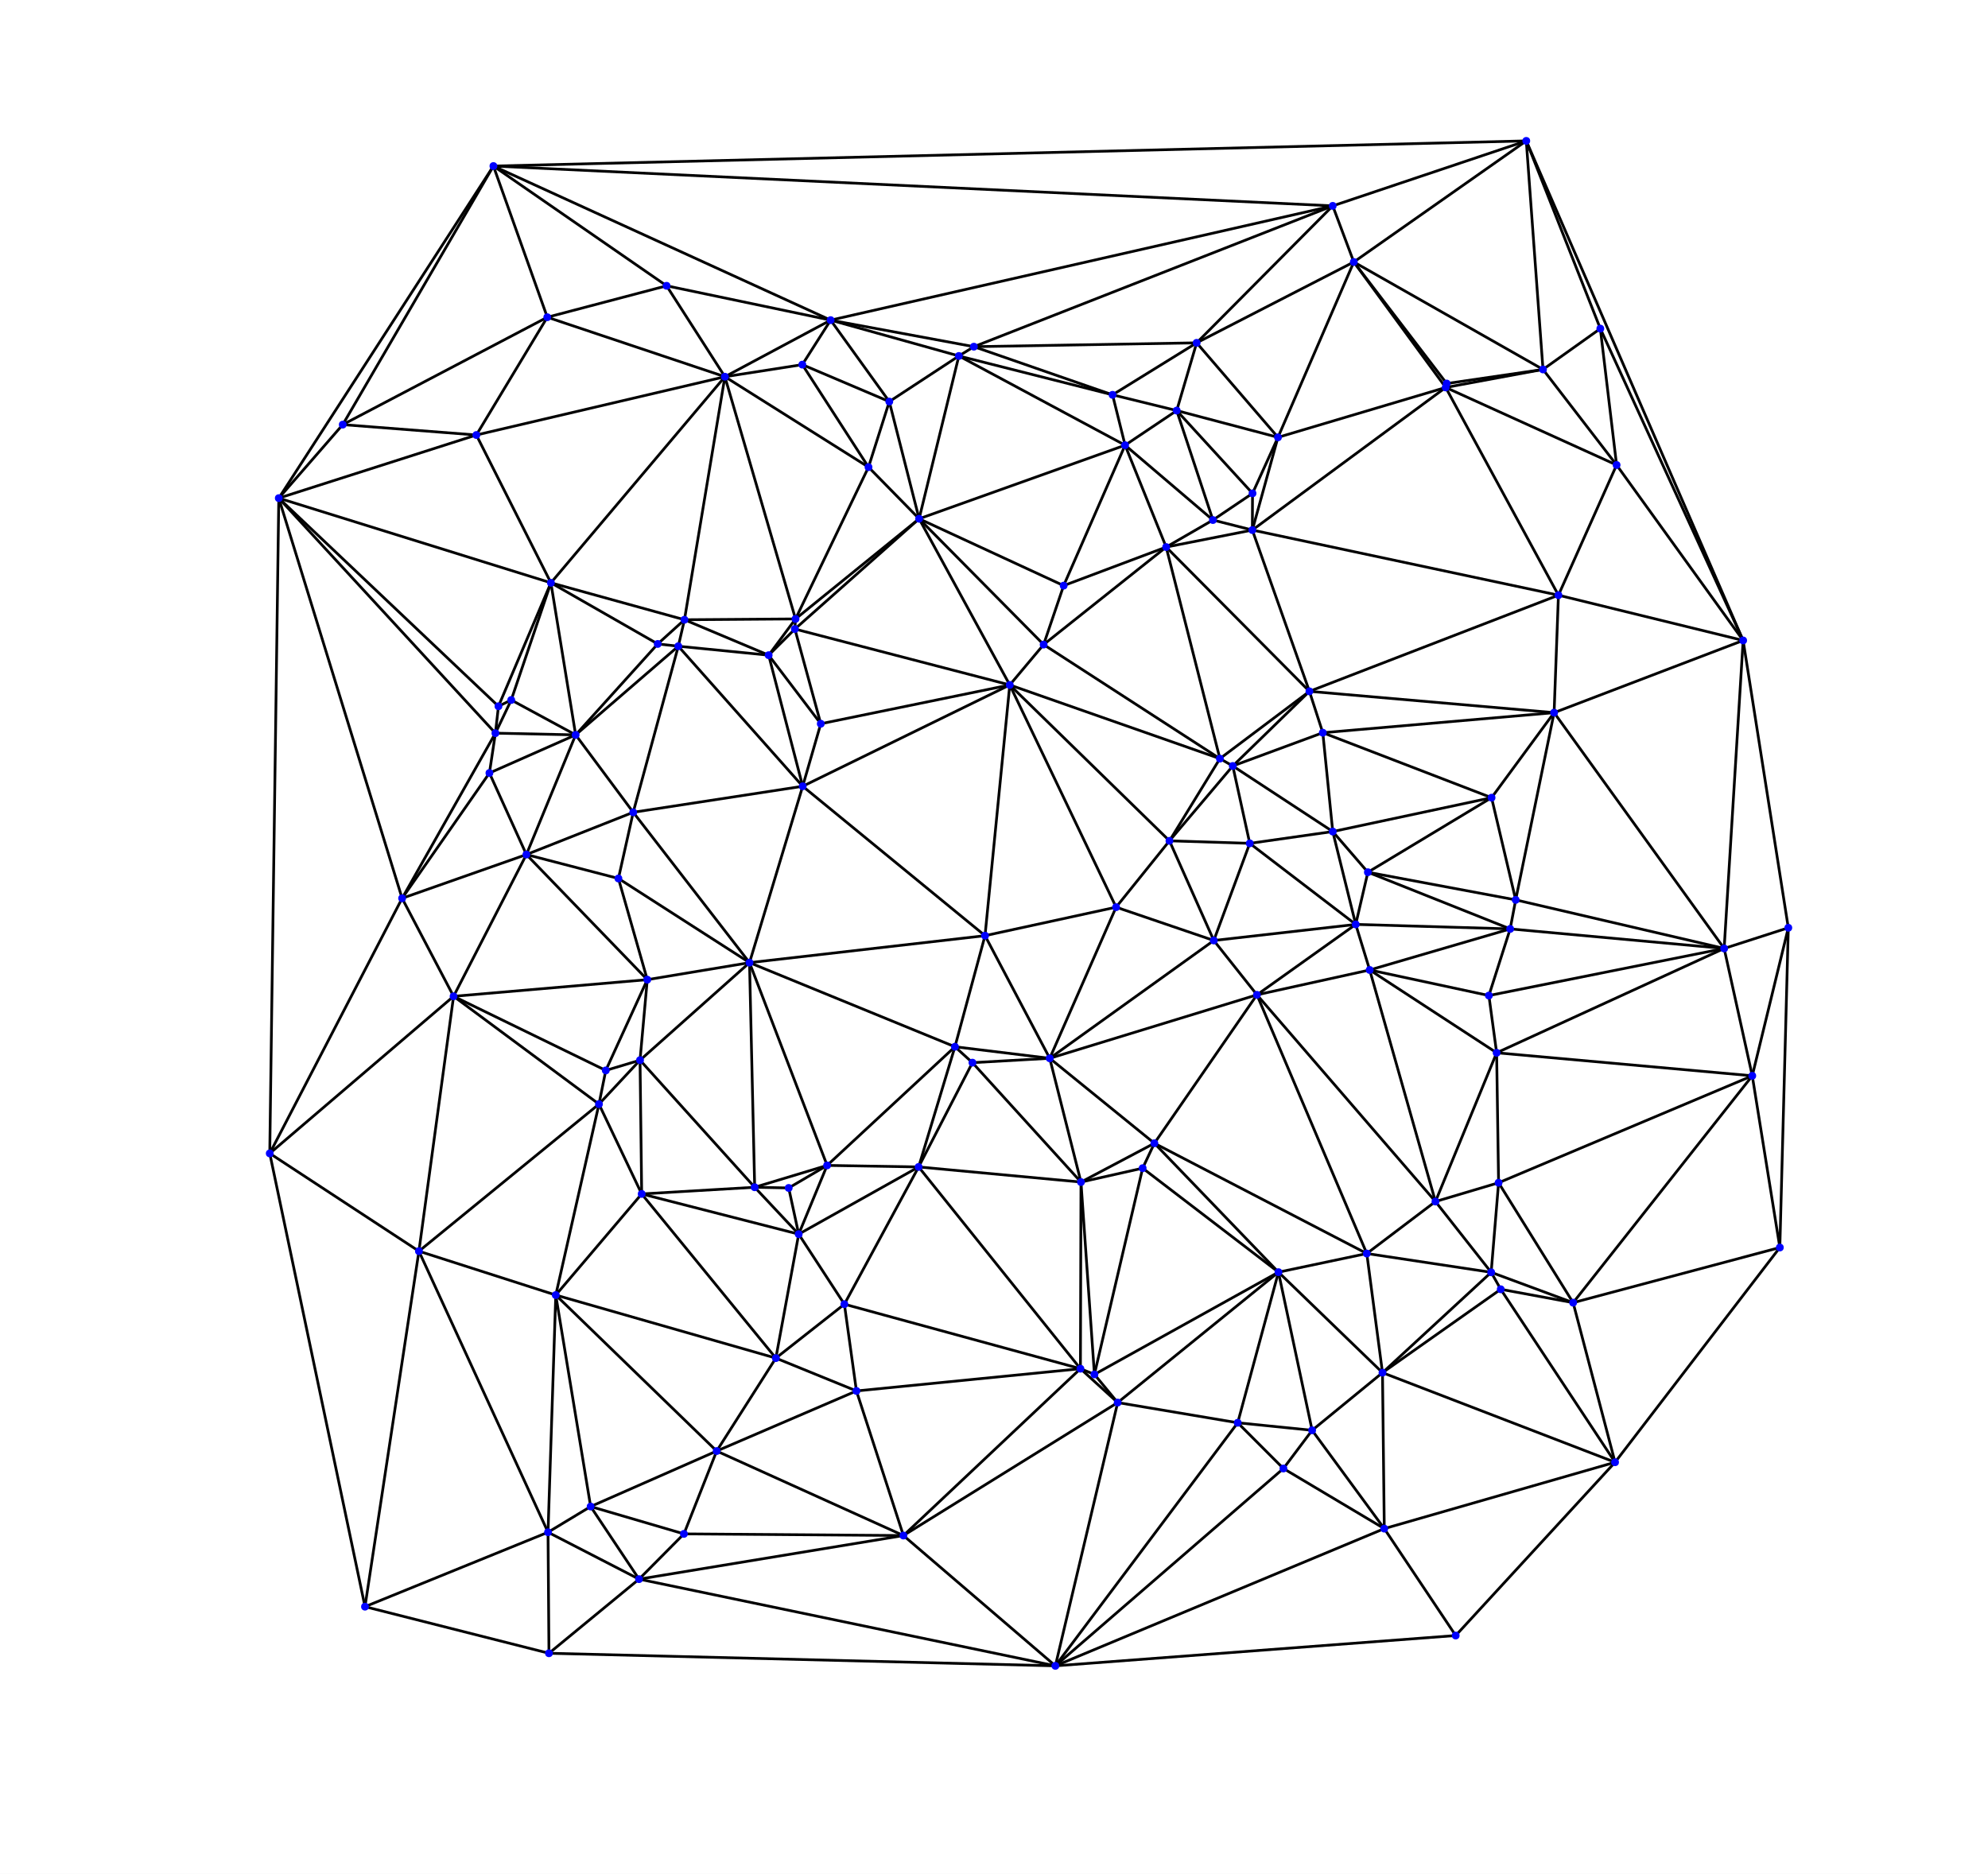 <?xml version="1.0"?>
<!DOCTYPE svg PUBLIC '-//W3C//DTD SVG 1.0//EN'
          'http://www.w3.org/TR/2001/REC-SVG-20010904/DTD/svg10.dtd'>
<svg xmlns:xlink="http://www.w3.org/1999/xlink" style="fill-opacity:1; color-rendering:auto; color-interpolation:auto; text-rendering:auto; stroke:black; stroke-linecap:square; stroke-miterlimit:10; shape-rendering:auto; stroke-opacity:1; fill:black; stroke-dasharray:none; font-weight:normal; stroke-width:1; font-family:'Dialog'; font-style:normal; stroke-linejoin:miter; font-size:12px; stroke-dashoffset:0; image-rendering:auto;" width="681" height="642" xmlns="http://www.w3.org/2000/svg"
><rect width="100%" height="100%" fill="#808080" stroke="none"/><!--Generated by the Batik Graphics2D SVG Generator--><defs id="genericDefs"
  /><g
  ><defs id="defs1"
    ><clipPath clipPathUnits="userSpaceOnUse" id="clipPath1"
      ><path d="M0 0 L681 0 L681 642 L0 642 L0 0 Z"
      /></clipPath
    ></defs
    ><g style="fill:white; stroke:white;"
    ><rect x="0" y="0" width="681" style="clip-path:url(#clipPath1); stroke:none;" height="642"
    /></g
    ><g style="fill:white; text-rendering:optimizeSpeed; color-rendering:optimizeSpeed; image-rendering:optimizeSpeed; shape-rendering:crispEdges; stroke:white; color-interpolation:sRGB;"
    ><rect x="0" width="681" height="642" y="0" style="stroke:none;"
    /></g
    ><g style="stroke-linecap:butt; text-rendering:geometricPrecision; color-rendering:optimizeQuality; image-rendering:optimizeQuality; stroke-linejoin:round; color-interpolation:linearRGB; stroke-width:0.933;"
    ><line y2="428.667" style="fill:none;" x1="125.031" x2="143.503" y1="550.459"
      /><line y2="524.959" style="fill:none;" x1="125.031" x2="187.728" y1="550.459"
      /><line y2="395.163" style="fill:none;" x1="125.031" x2="92.405" y1="550.459"
      /><line y2="566.422" style="fill:none;" x1="125.031" x2="188.049" y1="550.459"
      /><line y2="435.853" style="fill:none;" x1="395.44" x2="437.941" y1="391.689"
      /><line y2="404.983" style="fill:none;" x1="395.44" x2="370.292" y1="391.689"
      /><line y2="400.229" style="fill:none;" x1="395.44" x2="391.422" y1="391.689"
      /><line y2="340.834" style="fill:none;" x1="395.44" x2="430.574" y1="391.689"
      /><line y2="429.471" style="fill:none;" x1="395.44" x2="468.203" y1="391.689"
      /><line y2="362.584" style="fill:none;" x1="395.44" x2="359.592" y1="391.689"
      /><line y2="269.382" style="fill:none;" x1="263.312" x2="274.966" y1="224.469"
      /><line y2="212.05" style="fill:none;" x1="263.312" x2="272.512" y1="224.469"
      /><line y2="221.403" style="fill:none;" x1="263.312" x2="232.356" y1="224.469"
      /><line y2="215.51" style="fill:none;" x1="263.312" x2="272.291" y1="224.469"
      /><line y2="212.328" style="fill:none;" x1="263.312" x2="234.465" y1="224.469"
      /><line y2="247.958" style="fill:none;" x1="263.312" x2="281.161" y1="224.469"
      /><line y2="435.853" style="fill:none;" x1="449.475" x2="437.941" y1="490.033"
      /><line y2="487.454" style="fill:none;" x1="449.475" x2="423.983" y1="490.033"
      /><line y2="503.126" style="fill:none;" x1="449.475" x2="439.641" y1="490.033"
      /><line y2="523.717" style="fill:none;" x1="449.475" x2="474.194" y1="490.033"
      /><line y2="470.289" style="fill:none;" x1="449.475" x2="473.579" y1="490.033"
      /><line y2="335.637" style="fill:none;" x1="155.375" x2="221.731" y1="341.341"
      /><line y2="366.737" style="fill:none;" x1="155.375" x2="207.512" y1="341.341"
      /><line y2="428.667" style="fill:none;" x1="155.375" x2="143.503" y1="341.341"
      /><line y2="307.759" style="fill:none;" x1="155.375" x2="137.746" y1="341.341"
      /><line y2="395.163" style="fill:none;" x1="155.375" x2="92.405" y1="341.341"
      /><line y2="378.281" style="fill:none;" x1="155.375" x2="205.18" y1="341.341"
      /><line y2="292.78" style="fill:none;" x1="155.375" x2="180.318" y1="341.341"
      /><line y2="149.835" style="fill:none;" x1="429.061" x2="437.777" y1="169.028"
      /><line y2="178.169" style="fill:none;" x1="429.061" x2="415.494" y1="169.028"
      /><line y2="140.665" style="fill:none;" x1="429.061" x2="403.088" y1="169.028"
      /><line y2="181.604" style="fill:none;" x1="429.061" x2="428.997" y1="169.028"
      /><line y2="497.136" style="fill:none;" x1="265.774" x2="245.497" y1="465.301"
      /><line y2="446.827" style="fill:none;" x1="265.774" x2="289.249" y1="465.301"
      /><line y2="476.545" style="fill:none;" x1="265.774" x2="293.378" y1="465.301"
      /><line y2="409.05" style="fill:none;" x1="265.774" x2="219.814" y1="465.301"
      /><line y2="422.83" style="fill:none;" x1="265.774" x2="273.599" y1="465.301"
      /><line y2="443.699" style="fill:none;" x1="265.774" x2="190.382" y1="465.301"
      /><line y2="316.708" style="fill:none;" x1="517.32" x2="464.408" y1="318.252"
      /><line y2="324.95" style="fill:none;" x1="517.32" x2="590.621" y1="318.252"
      /><line y2="341.084" style="fill:none;" x1="517.32" x2="510.027" y1="318.252"
      /><line y2="298.833" style="fill:none;" x1="517.32" x2="468.574" y1="318.252"
      /><line y2="308.308" style="fill:none;" x1="517.32" x2="519.207" y1="318.252"
      /><line y2="332.317" style="fill:none;" x1="517.32" x2="469.198" y1="318.252"
      /><line y2="170.668" style="fill:none;" x1="163.175" x2="95.5" y1="149.036"
      /><line y2="108.684" style="fill:none;" x1="163.175" x2="187.479" y1="149.036"
      /><line y2="199.677" style="fill:none;" x1="163.175" x2="188.716" y1="149.036"
      /><line y2="145.482" style="fill:none;" x1="163.175" x2="117.409" y1="149.036"
      /><line y2="129.063" style="fill:none;" x1="163.175" x2="248.316" y1="149.036"
      /><line y2="435.853" style="fill:none;" x1="374.9" x2="437.941" y1="470.882"
      /><line y2="468.93" style="fill:none;" x1="374.9" x2="370.107" y1="470.882"
      /><line y2="404.983" style="fill:none;" x1="374.9" x2="370.292" y1="470.882"
      /><line y2="400.229" style="fill:none;" x1="374.9" x2="391.422" y1="470.882"
      /><line y2="480.532" style="fill:none;" x1="374.9" x2="382.864" y1="470.882"
      /><line y2="366.737" style="fill:none;" x1="221.731" x2="207.512" y1="335.637"
      /><line y2="300.974" style="fill:none;" x1="221.731" x2="211.847" y1="335.637"
      /><line y2="329.809" style="fill:none;" x1="221.731" x2="256.751" y1="335.637"
      /><line y2="363.219" style="fill:none;" x1="221.731" x2="219.246" y1="335.637"
      /><line y2="292.78" style="fill:none;" x1="221.731" x2="180.318" y1="335.637"
      /><line y2="236.859" style="fill:none;" x1="533.85" x2="448.548" y1="203.915"
      /><line y2="159.312" style="fill:none;" x1="533.85" x2="553.772" y1="203.915"
      /><line y2="132.747" style="fill:none;" x1="533.85" x2="495.231" y1="203.915"
      /><line y2="219.423" style="fill:none;" x1="533.85" x2="597.122" y1="203.915"
      /><line y2="181.604" style="fill:none;" x1="533.85" x2="428.997" y1="203.915"
      /><line y2="244.159" style="fill:none;" x1="533.85" x2="532.366" y1="203.915"
      /><line y2="525.521" style="fill:none;" x1="245.497" x2="234.286" y1="497.136"
      /><line y2="476.545" style="fill:none;" x1="245.497" x2="293.378" y1="497.136"
      /><line y2="516.149" style="fill:none;" x1="245.497" x2="202.324" y1="497.136"
      /><line y2="526.089" style="fill:none;" x1="245.497" x2="309.473" y1="497.136"
      /><line y2="443.699" style="fill:none;" x1="245.497" x2="190.382" y1="497.136"
      /><line y2="236.859" style="fill:none;" x1="422.294" x2="448.548" y1="262.426"
      /><line y2="259.912" style="fill:none;" x1="422.294" x2="417.882" y1="262.426"
      /><line y2="288.94" style="fill:none;" x1="422.294" x2="428.111" y1="262.426"
      /><line y2="251.035" style="fill:none;" x1="422.294" x2="453.134" y1="262.426"
      /><line y2="284.894" style="fill:none;" x1="422.294" x2="456.539" y1="262.426"
      /><line y2="288.073" style="fill:none;" x1="422.294" x2="400.608" y1="262.426"
      /><line y2="121.957" style="fill:none;" x1="333.609" x2="328.463" y1="118.775"
      /><line y2="117.455" style="fill:none;" x1="333.609" x2="409.921" y1="118.775"
      /><line y2="109.682" style="fill:none;" x1="333.609" x2="284.54" y1="118.775"
      /><line y2="135.269" style="fill:none;" x1="333.609" x2="381.113" y1="118.775"
      /><line y2="70.532" style="fill:none;" x1="333.609" x2="456.535" y1="118.775"
      /><line y2="324.95" style="fill:none;" x1="600.25" x2="590.621" y1="368.576"
      /><line y2="446.305" style="fill:none;" x1="600.25" x2="538.886" y1="368.576"
      /><line y2="405.218" style="fill:none;" x1="600.25" x2="513.348" y1="368.576"
      /><line y2="360.694" style="fill:none;" x1="600.25" x2="512.68" y1="368.576"
      /><line y2="427.405" style="fill:none;" x1="600.25" x2="609.693" y1="368.576"
      /><line y2="317.863" style="fill:none;" x1="600.25" x2="612.595" y1="368.576"
      /><line y2="170.668" style="fill:none;" x1="169.709" x2="95.5" y1="251.188"
      /><line y2="264.839" style="fill:none;" x1="169.709" x2="167.657" y1="251.188"
      /><line y2="241.973" style="fill:none;" x1="169.709" x2="170.751" y1="251.188"
      /><line y2="307.759" style="fill:none;" x1="169.709" x2="137.746" y1="251.188"
      /><line y2="239.826" style="fill:none;" x1="169.709" x2="175.126" y1="251.188"
      /><line y2="251.774" style="fill:none;" x1="169.709" x2="197.192" y1="251.188"
      /><line y2="152.526" style="fill:none;" x1="328.463" x2="385.408" y1="121.957"
      /><line y2="177.732" style="fill:none;" x1="328.463" x2="314.851" y1="121.957"
      /><line y2="109.682" style="fill:none;" x1="328.463" x2="284.54" y1="121.957"
      /><line y2="135.269" style="fill:none;" x1="328.463" x2="381.113" y1="121.957"
      /><line y2="137.588" style="fill:none;" x1="328.463" x2="304.635" y1="121.957"
      /><line y2="541.027" style="fill:none;" x1="234.286" x2="218.903" y1="525.521"
      /><line y2="516.149" style="fill:none;" x1="234.286" x2="202.324" y1="525.521"
      /><line y2="526.089" style="fill:none;" x1="234.286" x2="309.473" y1="525.521"
      /><line y2="322.217" style="fill:none;" x1="464.408" x2="415.796" y1="316.708"
      /><line y2="288.94" style="fill:none;" x1="464.408" x2="428.111" y1="316.708"
      /><line y2="298.833" style="fill:none;" x1="464.408" x2="468.574" y1="316.708"
      /><line y2="340.834" style="fill:none;" x1="464.408" x2="430.574" y1="316.708"
      /><line y2="332.317" style="fill:none;" x1="464.408" x2="469.198" y1="316.708"
      /><line y2="284.894" style="fill:none;" x1="464.408" x2="456.539" y1="316.708"
      /><line y2="221.403" style="fill:none;" x1="225.308" x2="232.356" y1="220.621"
      /><line y2="212.328" style="fill:none;" x1="225.308" x2="234.465" y1="220.621"
      /><line y2="251.774" style="fill:none;" x1="225.308" x2="197.192" y1="220.621"
      /><line y2="199.677" style="fill:none;" x1="225.308" x2="188.716" y1="220.621"
      /><line y2="487.454" style="fill:none;" x1="437.941" x2="423.983" y1="435.853"
      /><line y2="400.229" style="fill:none;" x1="437.941" x2="391.422" y1="435.853"
      /><line y2="429.471" style="fill:none;" x1="437.941" x2="468.203" y1="435.853"
      /><line y2="470.289" style="fill:none;" x1="437.941" x2="473.579" y1="435.853"
      /><line y2="480.532" style="fill:none;" x1="437.941" x2="382.864" y1="435.853"
      /><line y2="221.403" style="fill:none;" x1="274.966" x2="232.356" y1="269.382"
      /><line y2="329.809" style="fill:none;" x1="274.966" x2="256.751" y1="269.382"
      /><line y2="320.567" style="fill:none;" x1="274.966" x2="337.424" y1="269.382"
      /><line y2="247.958" style="fill:none;" x1="274.966" x2="281.161" y1="269.382"
      /><line y2="234.667" style="fill:none;" x1="274.966" x2="345.901" y1="269.382"
      /><line y2="278.296" style="fill:none;" x1="274.966" x2="216.912" y1="269.382"
      /><line y2="89.764" style="fill:none;" x1="495.568" x2="463.753" y1="131.399"
      /><line y2="132.747" style="fill:none;" x1="495.568" x2="495.231" y1="131.399"
      /><line y2="126.575" style="fill:none;" x1="495.568" x2="528.562" y1="131.399"
      /><line y2="363.219" style="fill:none;" x1="207.512" x2="219.246" y1="366.737"
      /><line y2="378.281" style="fill:none;" x1="207.512" x2="205.18" y1="366.737"
      /><line y2="152.526" style="fill:none;" x1="364.361" x2="385.408" y1="200.639"
      /><line y2="187.429" style="fill:none;" x1="364.361" x2="399.472" y1="200.639"
      /><line y2="177.732" style="fill:none;" x1="364.361" x2="314.851" y1="200.639"
      /><line y2="220.838" style="fill:none;" x1="364.361" x2="357.501" y1="200.639"
      /><line y2="160.042" style="fill:none;" x1="274.839" x2="297.51" y1="124.928"
      /><line y2="109.682" style="fill:none;" x1="274.839" x2="284.54" y1="124.928"
      /><line y2="129.063" style="fill:none;" x1="274.839" x2="248.316" y1="124.928"
      /><line y2="137.588" style="fill:none;" x1="274.839" x2="304.635" y1="124.928"
      /><line y2="500.979" style="fill:none;" x1="498.656" x2="553.246" y1="560.347"
      /><line y2="570.731" style="fill:none;" x1="498.656" x2="361.526" y1="560.347"
      /><line y2="523.717" style="fill:none;" x1="498.656" x2="474.194" y1="560.347"
      /><line y2="329.809" style="fill:none;" x1="258.519" x2="256.751" y1="406.764"
      /><line y2="406.999" style="fill:none;" x1="258.519" x2="270.175" y1="406.764"
      /><line y2="409.05" style="fill:none;" x1="258.519" x2="219.814" y1="406.764"
      /><line y2="363.219" style="fill:none;" x1="258.519" x2="219.246" y1="406.764"
      /><line y2="399.276" style="fill:none;" x1="258.519" x2="283.332" y1="406.764"
      /><line y2="422.83" style="fill:none;" x1="258.519" x2="273.599" y1="406.764"
      /><line y2="259.912" style="fill:none;" x1="448.548" x2="417.882" y1="236.859"
      /><line y2="187.429" style="fill:none;" x1="448.548" x2="399.472" y1="236.859"
      /><line y2="251.035" style="fill:none;" x1="448.548" x2="453.134" y1="236.859"
      /><line y2="181.604" style="fill:none;" x1="448.548" x2="428.997" y1="236.859"
      /><line y2="244.159" style="fill:none;" x1="448.548" x2="532.366" y1="236.859"
      /><line y2="404.983" style="fill:none;" x1="370.107" x2="370.292" y1="468.93"
      /><line y2="446.827" style="fill:none;" x1="370.107" x2="289.249" y1="468.93"
      /><line y2="476.545" style="fill:none;" x1="370.107" x2="293.378" y1="468.93"
      /><line y2="399.807" style="fill:none;" x1="370.107" x2="314.684" y1="468.93"
      /><line y2="526.089" style="fill:none;" x1="370.107" x2="309.473" y1="468.93"
      /><line y2="480.532" style="fill:none;" x1="370.107" x2="382.864" y1="468.93"
      /><line y2="341.084" style="fill:none;" x1="590.621" x2="510.027" y1="324.95"
      /><line y2="219.423" style="fill:none;" x1="590.621" x2="597.122" y1="324.95"
      /><line y2="360.694" style="fill:none;" x1="590.621" x2="512.68" y1="324.95"
      /><line y2="308.308" style="fill:none;" x1="590.621" x2="519.207" y1="324.95"
      /><line y2="244.159" style="fill:none;" x1="590.621" x2="532.366" y1="324.95"
      /><line y2="317.863" style="fill:none;" x1="590.621" x2="612.595" y1="324.95"
      /><line y2="241.973" style="fill:none;" x1="95.5" x2="170.751" y1="170.668"
      /><line y2="307.759" style="fill:none;" x1="95.5" x2="137.746" y1="170.668"
      /><line y2="56.89" style="fill:none;" x1="95.5" x2="169.023" y1="170.668"
      /><line y2="199.677" style="fill:none;" x1="95.5" x2="188.716" y1="170.668"
      /><line y2="395.163" style="fill:none;" x1="95.5" x2="92.405" y1="170.668"
      /><line y2="145.482" style="fill:none;" x1="95.5" x2="117.409" y1="170.668"
      /><line y2="364.075" style="fill:none;" x1="370.292" x2="333.111" y1="404.983"
      /><line y2="400.229" style="fill:none;" x1="370.292" x2="391.422" y1="404.983"
      /><line y2="399.807" style="fill:none;" x1="370.292" x2="314.684" y1="404.983"
      /><line y2="362.584" style="fill:none;" x1="370.292" x2="359.592" y1="404.983"
      /><line y2="329.809" style="fill:none;" x1="211.847" x2="256.751" y1="300.974"
      /><line y2="292.78" style="fill:none;" x1="211.847" x2="180.318" y1="300.974"
      /><line y2="278.296" style="fill:none;" x1="211.847" x2="216.912" y1="300.974"
      /><line y2="89.764" style="fill:none;" x1="437.777" x2="463.753" y1="149.835"
      /><line y2="132.747" style="fill:none;" x1="437.777" x2="495.231" y1="149.835"
      /><line y2="140.665" style="fill:none;" x1="437.777" x2="403.088" y1="149.835"
      /><line y2="117.455" style="fill:none;" x1="437.777" x2="409.921" y1="149.835"
      /><line y2="181.604" style="fill:none;" x1="437.777" x2="428.997" y1="149.835"
      /><line y2="524.959" style="fill:none;" x1="218.903" x2="187.728" y1="541.027"
      /><line y2="570.731" style="fill:none;" x1="218.903" x2="361.526" y1="541.027"
      /><line y2="516.149" style="fill:none;" x1="218.903" x2="202.324" y1="541.027"
      /><line y2="526.089" style="fill:none;" x1="218.903" x2="309.473" y1="541.027"
      /><line y2="566.422" style="fill:none;" x1="218.903" x2="188.049" y1="541.027"
      /><line y2="288.94" style="fill:none;" x1="415.796" x2="428.111" y1="322.217"
      /><line y2="310.804" style="fill:none;" x1="415.796" x2="382.325" y1="322.217"
      /><line y2="340.834" style="fill:none;" x1="415.796" x2="430.574" y1="322.217"
      /><line y2="362.584" style="fill:none;" x1="415.796" x2="359.592" y1="322.217"
      /><line y2="288.073" style="fill:none;" x1="415.796" x2="400.608" y1="322.217"
      /><line y2="160.042" style="fill:none;" x1="272.512" x2="297.51" y1="212.05"
      /><line y2="215.51" style="fill:none;" x1="272.512" x2="272.291" y1="212.05"
      /><line y2="212.328" style="fill:none;" x1="272.512" x2="234.465" y1="212.05"
      /><line y2="177.732" style="fill:none;" x1="272.512" x2="314.851" y1="212.05"
      /><line y2="129.063" style="fill:none;" x1="272.512" x2="248.316" y1="212.05"
      /><line y2="500.979" style="fill:none;" x1="538.886" x2="553.246" y1="446.305"
      /><line y2="405.218" style="fill:none;" x1="538.886" x2="513.348" y1="446.305"
      /><line y2="435.905" style="fill:none;" x1="538.886" x2="510.81" y1="446.305"
      /><line y2="427.405" style="fill:none;" x1="538.886" x2="609.693" y1="446.305"
      /><line y2="441.718" style="fill:none;" x1="538.886" x2="514.082" y1="446.305"
      /><line y2="307.759" style="fill:none;" x1="167.657" x2="137.746" y1="264.839"
      /><line y2="251.774" style="fill:none;" x1="167.657" x2="197.192" y1="264.839"
      /><line y2="292.78" style="fill:none;" x1="167.657" x2="180.318" y1="264.839"
      /><line y2="152.526" style="fill:none;" x1="415.494" x2="385.408" y1="178.169"
      /><line y2="187.429" style="fill:none;" x1="415.494" x2="399.472" y1="178.169"
      /><line y2="140.665" style="fill:none;" x1="415.494" x2="403.088" y1="178.169"
      /><line y2="181.604" style="fill:none;" x1="415.494" x2="428.997" y1="178.169"
      /><line y2="476.545" style="fill:none;" x1="289.249" x2="293.378" y1="446.827"
      /><line y2="399.807" style="fill:none;" x1="289.249" x2="314.684" y1="446.827"
      /><line y2="422.83" style="fill:none;" x1="289.249" x2="273.599" y1="446.827"
      /><line y2="298.833" style="fill:none;" x1="510.941" x2="468.574" y1="273.294"
      /><line y2="251.035" style="fill:none;" x1="510.941" x2="453.134" y1="273.294"
      /><line y2="308.308" style="fill:none;" x1="510.941" x2="519.207" y1="273.294"
      /><line y2="284.894" style="fill:none;" x1="510.941" x2="456.539" y1="273.294"
      /><line y2="244.159" style="fill:none;" x1="510.941" x2="532.366" y1="273.294"
      /><line y2="97.917" style="fill:none;" x1="187.479" x2="228.341" y1="108.684"
      /><line y2="56.89" style="fill:none;" x1="187.479" x2="169.023" y1="108.684"
      /><line y2="145.482" style="fill:none;" x1="187.479" x2="117.409" y1="108.684"
      /><line y2="129.063" style="fill:none;" x1="187.479" x2="248.316" y1="108.684"
      /><line y2="503.126" style="fill:none;" x1="423.983" x2="439.641" y1="487.454"
      /><line y2="570.731" style="fill:none;" x1="423.983" x2="361.526" y1="487.454"
      /><line y2="480.532" style="fill:none;" x1="423.983" x2="382.864" y1="487.454"
      /><line y2="399.807" style="fill:none;" x1="333.111" x2="314.684" y1="364.075"
      /><line y2="362.584" style="fill:none;" x1="333.111" x2="359.592" y1="364.075"
      /><line y2="358.63" style="fill:none;" x1="333.111" x2="327.121" y1="364.075"
      /><line y2="132.747" style="fill:none;" x1="553.772" x2="495.231" y1="159.312"
      /><line y2="112.588" style="fill:none;" x1="553.772" x2="548.2" y1="159.312"
      /><line y2="219.423" style="fill:none;" x1="553.772" x2="597.122" y1="159.312"
      /><line y2="126.575" style="fill:none;" x1="553.772" x2="528.562" y1="159.312"
      /><line y2="524.959" style="fill:none;" x1="143.503" x2="187.728" y1="428.667"
      /><line y2="395.163" style="fill:none;" x1="143.503" x2="92.405" y1="428.667"
      /><line y2="378.281" style="fill:none;" x1="143.503" x2="205.18" y1="428.667"
      /><line y2="443.699" style="fill:none;" x1="143.503" x2="190.382" y1="428.667"
      /><line y2="187.429" style="fill:none;" x1="417.882" x2="399.472" y1="259.912"
      /><line y2="220.838" style="fill:none;" x1="417.882" x2="357.501" y1="259.912"
      /><line y2="234.667" style="fill:none;" x1="417.882" x2="345.901" y1="259.912"
      /><line y2="288.073" style="fill:none;" x1="417.882" x2="400.608" y1="259.912"
      /><line y2="177.732" style="fill:none;" x1="297.51" x2="314.851" y1="160.042"
      /><line y2="129.063" style="fill:none;" x1="297.51" x2="248.316" y1="160.042"
      /><line y2="137.588" style="fill:none;" x1="297.51" x2="304.635" y1="160.042"
      /><line y2="405.218" style="fill:none;" x1="491.724" x2="513.348" y1="411.657"
      /><line y2="340.834" style="fill:none;" x1="491.724" x2="430.574" y1="411.657"
      /><line y2="435.905" style="fill:none;" x1="491.724" x2="510.81" y1="411.657"
      /><line y2="360.694" style="fill:none;" x1="491.724" x2="512.68" y1="411.657"
      /><line y2="429.471" style="fill:none;" x1="491.724" x2="468.203" y1="411.657"
      /><line y2="332.317" style="fill:none;" x1="491.724" x2="469.198" y1="411.657"
      /><line y2="212.328" style="fill:none;" x1="232.356" x2="234.465" y1="221.403"
      /><line y2="251.774" style="fill:none;" x1="232.356" x2="197.192" y1="221.403"
      /><line y2="278.296" style="fill:none;" x1="232.356" x2="216.912" y1="221.403"
      /><line y2="132.747" style="fill:none;" x1="463.753" x2="495.231" y1="89.764"
      /><line y2="117.455" style="fill:none;" x1="463.753" x2="409.921" y1="89.764"
      /><line y2="126.575" style="fill:none;" x1="463.753" x2="528.562" y1="89.764"
      /><line y2="48.269" style="fill:none;" x1="463.753" x2="522.834" y1="89.764"
      /><line y2="70.532" style="fill:none;" x1="463.753" x2="456.535" y1="89.764"
      /><line y2="526.089" style="fill:none;" x1="293.378" x2="309.473" y1="476.545"
      /><line y2="360.694" style="fill:none;" x1="510.027" x2="512.68" y1="341.084"
      /><line y2="332.317" style="fill:none;" x1="510.027" x2="469.198" y1="341.084"
      /><line y2="239.826" style="fill:none;" x1="170.751" x2="175.126" y1="241.973"
      /><line y2="199.677" style="fill:none;" x1="170.751" x2="188.716" y1="241.973"
      /><line y2="570.731" style="fill:none;" x1="439.641" x2="361.526" y1="503.126"
      /><line y2="523.717" style="fill:none;" x1="439.641" x2="474.194" y1="503.126"
      /><line y2="363.219" style="fill:none;" x1="256.751" x2="219.246" y1="329.809"
      /><line y2="320.567" style="fill:none;" x1="256.751" x2="337.424" y1="329.809"
      /><line y2="399.276" style="fill:none;" x1="256.751" x2="283.332" y1="329.809"
      /><line y2="358.63" style="fill:none;" x1="256.751" x2="327.121" y1="329.809"
      /><line y2="278.296" style="fill:none;" x1="256.751" x2="216.912" y1="329.809"
      /><line y2="126.575" style="fill:none;" x1="495.231" x2="528.562" y1="132.747"
      /><line y2="181.604" style="fill:none;" x1="495.231" x2="428.997" y1="132.747"
      /><line y2="399.276" style="fill:none;" x1="270.175" x2="283.332" y1="406.999"
      /><line y2="422.83" style="fill:none;" x1="270.175" x2="273.599" y1="406.999"
      /><line y2="284.894" style="fill:none;" x1="428.111" x2="456.539" y1="288.94"
      /><line y2="288.073" style="fill:none;" x1="428.111" x2="400.608" y1="288.94"
      /><line y2="187.429" style="fill:none;" x1="385.408" x2="399.472" y1="152.526"
      /><line y2="140.665" style="fill:none;" x1="385.408" x2="403.088" y1="152.526"
      /><line y2="177.732" style="fill:none;" x1="385.408" x2="314.851" y1="152.526"
      /><line y2="135.269" style="fill:none;" x1="385.408" x2="381.113" y1="152.526"
      /><line y2="523.717" style="fill:none;" x1="553.246" x2="474.194" y1="500.979"
      /><line y2="427.405" style="fill:none;" x1="553.246" x2="609.693" y1="500.979"
      /><line y2="470.289" style="fill:none;" x1="553.246" x2="473.579" y1="500.979"
      /><line y2="441.718" style="fill:none;" x1="553.246" x2="514.082" y1="500.979"
      /><line y2="395.163" style="fill:none;" x1="137.746" x2="92.405" y1="307.759"
      /><line y2="292.78" style="fill:none;" x1="137.746" x2="180.318" y1="307.759"
      /><line y2="220.838" style="fill:none;" x1="399.472" x2="357.501" y1="187.429"
      /><line y2="181.604" style="fill:none;" x1="399.472" x2="428.997" y1="187.429"
      /><line y2="363.219" style="fill:none;" x1="219.814" x2="219.246" y1="409.05"
      /><line y2="378.281" style="fill:none;" x1="219.814" x2="205.18" y1="409.05"
      /><line y2="422.83" style="fill:none;" x1="219.814" x2="273.599" y1="409.05"
      /><line y2="443.699" style="fill:none;" x1="219.814" x2="190.382" y1="409.05"
      /><line y2="308.308" style="fill:none;" x1="468.574" x2="519.207" y1="298.833"
      /><line y2="284.894" style="fill:none;" x1="468.574" x2="456.539" y1="298.833"
      /><line y2="56.89" style="fill:none;" x1="228.341" x2="169.023" y1="97.917"
      /><line y2="109.682" style="fill:none;" x1="228.341" x2="284.54" y1="97.917"
      /><line y2="129.063" style="fill:none;" x1="228.341" x2="248.316" y1="97.917"
      /><line y2="177.732" style="fill:none;" x1="272.291" x2="314.851" y1="215.51"
      /><line y2="247.958" style="fill:none;" x1="272.291" x2="281.161" y1="215.51"
      /><line y2="234.667" style="fill:none;" x1="272.291" x2="345.901" y1="215.51"
      /><line y2="219.423" style="fill:none;" x1="548.2" x2="597.122" y1="112.588"
      /><line y2="126.575" style="fill:none;" x1="548.2" x2="528.562" y1="112.588"
      /><line y2="48.269" style="fill:none;" x1="548.2" x2="522.834" y1="112.588"
      /><line y2="516.149" style="fill:none;" x1="187.728" x2="202.324" y1="524.959"
      /><line y2="566.422" style="fill:none;" x1="187.728" x2="188.049" y1="524.959"
      /><line y2="443.699" style="fill:none;" x1="187.728" x2="190.382" y1="524.959"
      /><line y2="320.567" style="fill:none;" x1="382.325" x2="337.424" y1="310.804"
      /><line y2="362.584" style="fill:none;" x1="382.325" x2="359.592" y1="310.804"
      /><line y2="234.667" style="fill:none;" x1="382.325" x2="345.901" y1="310.804"
      /><line y2="288.073" style="fill:none;" x1="382.325" x2="400.608" y1="310.804"
      /><line y2="199.677" style="fill:none;" x1="234.465" x2="188.716" y1="212.328"
      /><line y2="129.063" style="fill:none;" x1="234.465" x2="248.316" y1="212.328"
      /><line y2="435.905" style="fill:none;" x1="513.348" x2="510.81" y1="405.218"
      /><line y2="360.694" style="fill:none;" x1="513.348" x2="512.68" y1="405.218"
      /><line y2="251.774" style="fill:none;" x1="175.126" x2="197.192" y1="239.826"
      /><line y2="199.677" style="fill:none;" x1="175.126" x2="188.716" y1="239.826"
      /><line y2="117.455" style="fill:none;" x1="403.088" x2="409.921" y1="140.665"
      /><line y2="135.269" style="fill:none;" x1="403.088" x2="381.113" y1="140.665"
      /><line y2="399.276" style="fill:none;" x1="314.684" x2="283.332" y1="399.807"
      /><line y2="422.83" style="fill:none;" x1="314.684" x2="273.599" y1="399.807"
      /><line y2="358.63" style="fill:none;" x1="314.684" x2="327.121" y1="399.807"
      /><line y2="48.269" style="fill:none;" x1="597.122" x2="522.834" y1="219.423"
      /><line y2="244.159" style="fill:none;" x1="597.122" x2="532.366" y1="219.423"
      /><line y2="317.863" style="fill:none;" x1="597.122" x2="612.595" y1="219.423"
      /><line y2="109.682" style="fill:none;" x1="169.023" x2="284.54" y1="56.89"
      /><line y2="145.482" style="fill:none;" x1="169.023" x2="117.409" y1="56.89"
      /><line y2="48.269" style="fill:none;" x1="169.023" x2="522.834" y1="56.89"
      /><line y2="70.532" style="fill:none;" x1="169.023" x2="456.535" y1="56.89"
      /><line y2="526.089" style="fill:none;" x1="361.526" x2="309.473" y1="570.731"
      /><line y2="523.717" style="fill:none;" x1="361.526" x2="474.194" y1="570.731"
      /><line y2="566.422" style="fill:none;" x1="361.526" x2="188.049" y1="570.731"
      /><line y2="480.532" style="fill:none;" x1="361.526" x2="382.864" y1="570.731"
      /><line y2="378.281" style="fill:none;" x1="219.246" x2="205.18" y1="363.219"
      /><line y2="284.894" style="fill:none;" x1="453.134" x2="456.539" y1="251.035"
      /><line y2="244.159" style="fill:none;" x1="453.134" x2="532.366" y1="251.035"
      /><line y2="443.699" style="fill:none;" x1="202.324" x2="190.382" y1="516.149"
      /><line y2="429.471" style="fill:none;" x1="430.574" x2="468.203" y1="340.834"
      /><line y2="362.584" style="fill:none;" x1="430.574" x2="359.592" y1="340.834"
      /><line y2="332.317" style="fill:none;" x1="430.574" x2="469.198" y1="340.834"
      /><line y2="220.838" style="fill:none;" x1="314.851" x2="357.501" y1="177.732"
      /><line y2="234.667" style="fill:none;" x1="314.851" x2="345.901" y1="177.732"
      /><line y2="137.588" style="fill:none;" x1="314.851" x2="304.635" y1="177.732"
      /><line y2="429.471" style="fill:none;" x1="510.81" x2="468.203" y1="435.905"
      /><line y2="470.289" style="fill:none;" x1="510.81" x2="473.579" y1="435.905"
      /><line y2="441.718" style="fill:none;" x1="510.81" x2="514.082" y1="435.905"
      /><line y2="199.677" style="fill:none;" x1="197.192" x2="188.716" y1="251.774"
      /><line y2="292.78" style="fill:none;" x1="197.192" x2="180.318" y1="251.774"
      /><line y2="278.296" style="fill:none;" x1="197.192" x2="216.912" y1="251.774"
      /><line y2="135.269" style="fill:none;" x1="409.921" x2="381.113" y1="117.455"
      /><line y2="70.532" style="fill:none;" x1="409.921" x2="456.535" y1="117.455"
      /><line y2="480.532" style="fill:none;" x1="309.473" x2="382.864" y1="526.089"
      /><line y2="332.317" style="fill:none;" x1="512.68" x2="469.198" y1="360.694"
      /><line y2="129.063" style="fill:none;" x1="188.716" x2="248.316" y1="199.677"
      /><line y2="470.289" style="fill:none;" x1="468.203" x2="473.579" y1="429.471"
      /><line y2="362.584" style="fill:none;" x1="337.424" x2="359.592" y1="320.567"
      /><line y2="234.667" style="fill:none;" x1="337.424" x2="345.901" y1="320.567"
      /><line y2="358.63" style="fill:none;" x1="337.424" x2="327.121" y1="320.567"
      /><line y2="48.269" style="fill:none;" x1="528.562" x2="522.834" y1="126.575"
      /><line y2="234.667" style="fill:none;" x1="357.501" x2="345.901" y1="220.838"
      /><line y2="129.063" style="fill:none;" x1="284.54" x2="248.316" y1="109.682"
      /><line y2="137.588" style="fill:none;" x1="284.54" x2="304.635" y1="109.682"
      /><line y2="70.532" style="fill:none;" x1="284.54" x2="456.535" y1="109.682"
      /><line y2="470.289" style="fill:none;" x1="474.194" x2="473.579" y1="523.717"
      /><line y2="443.699" style="fill:none;" x1="205.18" x2="190.382" y1="378.281"
      /><line y2="422.83" style="fill:none;" x1="283.332" x2="273.599" y1="399.276"
      /><line y2="358.63" style="fill:none;" x1="283.332" x2="327.121" y1="399.276"
      /><line y2="244.159" style="fill:none;" x1="519.207" x2="532.366" y1="308.308"
      /><line y2="358.63" style="fill:none;" x1="359.592" x2="327.121" y1="362.584"
      /><line y2="234.667" style="fill:none;" x1="281.161" x2="345.901" y1="247.958"
      /><line y2="70.532" style="fill:none;" x1="522.834" x2="456.535" y1="48.269"
      /><line y2="288.073" style="fill:none;" x1="345.901" x2="400.608" y1="234.667"
      /><line y2="317.863" style="fill:none;" x1="609.693" x2="612.595" y1="427.405"
      /><line y2="278.296" style="fill:none;" x1="180.318" x2="216.912" y1="292.78"
      /><line y2="441.718" style="fill:none;" x1="473.579" x2="514.082" y1="470.289"
      /><circle transform="translate(125.031,550.459)" style="fill:blue; stroke:none;" r="1.333" cx="0" cy="0"
    /></g
    ><g transform="translate(395.44,391.689)" style="stroke-linecap:butt; fill:blue; text-rendering:geometricPrecision; image-rendering:optimizeQuality; color-rendering:optimizeQuality; stroke-linejoin:round; stroke:blue; color-interpolation:linearRGB; stroke-width:0.933;"
    ><circle r="1.333" style="stroke:none;" cx="0" cy="0"
    /></g
    ><g transform="translate(263.312,224.469)" style="stroke-linecap:butt; fill:blue; text-rendering:geometricPrecision; image-rendering:optimizeQuality; color-rendering:optimizeQuality; stroke-linejoin:round; stroke:blue; color-interpolation:linearRGB; stroke-width:0.933;"
    ><circle r="1.333" style="stroke:none;" cx="0" cy="0"
    /></g
    ><g transform="translate(449.475,490.033)" style="stroke-linecap:butt; fill:blue; text-rendering:geometricPrecision; image-rendering:optimizeQuality; color-rendering:optimizeQuality; stroke-linejoin:round; stroke:blue; color-interpolation:linearRGB; stroke-width:0.933;"
    ><circle r="1.333" style="stroke:none;" cx="0" cy="0"
    /></g
    ><g transform="translate(155.375,341.341)" style="stroke-linecap:butt; fill:blue; text-rendering:geometricPrecision; image-rendering:optimizeQuality; color-rendering:optimizeQuality; stroke-linejoin:round; stroke:blue; color-interpolation:linearRGB; stroke-width:0.933;"
    ><circle r="1.333" style="stroke:none;" cx="0" cy="0"
    /></g
    ><g transform="translate(429.061,169.028)" style="stroke-linecap:butt; fill:blue; text-rendering:geometricPrecision; image-rendering:optimizeQuality; color-rendering:optimizeQuality; stroke-linejoin:round; stroke:blue; color-interpolation:linearRGB; stroke-width:0.933;"
    ><circle r="1.333" style="stroke:none;" cx="0" cy="0"
    /></g
    ><g transform="translate(265.774,465.301)" style="stroke-linecap:butt; fill:blue; text-rendering:geometricPrecision; image-rendering:optimizeQuality; color-rendering:optimizeQuality; stroke-linejoin:round; stroke:blue; color-interpolation:linearRGB; stroke-width:0.933;"
    ><circle r="1.333" style="stroke:none;" cx="0" cy="0"
    /></g
    ><g transform="translate(517.32,318.252)" style="stroke-linecap:butt; fill:blue; text-rendering:geometricPrecision; image-rendering:optimizeQuality; color-rendering:optimizeQuality; stroke-linejoin:round; stroke:blue; color-interpolation:linearRGB; stroke-width:0.933;"
    ><circle r="1.333" style="stroke:none;" cx="0" cy="0"
    /></g
    ><g transform="translate(163.175,149.036)" style="stroke-linecap:butt; fill:blue; text-rendering:geometricPrecision; image-rendering:optimizeQuality; color-rendering:optimizeQuality; stroke-linejoin:round; stroke:blue; color-interpolation:linearRGB; stroke-width:0.933;"
    ><circle r="1.333" style="stroke:none;" cx="0" cy="0"
    /></g
    ><g transform="translate(374.9,470.882)" style="stroke-linecap:butt; fill:blue; text-rendering:geometricPrecision; image-rendering:optimizeQuality; color-rendering:optimizeQuality; stroke-linejoin:round; stroke:blue; color-interpolation:linearRGB; stroke-width:0.933;"
    ><circle r="1.333" style="stroke:none;" cx="0" cy="0"
    /></g
    ><g transform="translate(221.731,335.637)" style="stroke-linecap:butt; fill:blue; text-rendering:geometricPrecision; image-rendering:optimizeQuality; color-rendering:optimizeQuality; stroke-linejoin:round; stroke:blue; color-interpolation:linearRGB; stroke-width:0.933;"
    ><circle r="1.333" style="stroke:none;" cx="0" cy="0"
    /></g
    ><g transform="translate(533.85,203.915)" style="stroke-linecap:butt; fill:blue; text-rendering:geometricPrecision; image-rendering:optimizeQuality; color-rendering:optimizeQuality; stroke-linejoin:round; stroke:blue; color-interpolation:linearRGB; stroke-width:0.933;"
    ><circle r="1.333" style="stroke:none;" cx="0" cy="0"
    /></g
    ><g transform="translate(245.497,497.136)" style="stroke-linecap:butt; fill:blue; text-rendering:geometricPrecision; image-rendering:optimizeQuality; color-rendering:optimizeQuality; stroke-linejoin:round; stroke:blue; color-interpolation:linearRGB; stroke-width:0.933;"
    ><circle r="1.333" style="stroke:none;" cx="0" cy="0"
    /></g
    ><g transform="translate(422.294,262.426)" style="stroke-linecap:butt; fill:blue; text-rendering:geometricPrecision; image-rendering:optimizeQuality; color-rendering:optimizeQuality; stroke-linejoin:round; stroke:blue; color-interpolation:linearRGB; stroke-width:0.933;"
    ><circle r="1.333" style="stroke:none;" cx="0" cy="0"
    /></g
    ><g transform="translate(333.609,118.775)" style="stroke-linecap:butt; fill:blue; text-rendering:geometricPrecision; image-rendering:optimizeQuality; color-rendering:optimizeQuality; stroke-linejoin:round; stroke:blue; color-interpolation:linearRGB; stroke-width:0.933;"
    ><circle r="1.333" style="stroke:none;" cx="0" cy="0"
    /></g
    ><g transform="translate(600.25,368.576)" style="stroke-linecap:butt; fill:blue; text-rendering:geometricPrecision; image-rendering:optimizeQuality; color-rendering:optimizeQuality; stroke-linejoin:round; stroke:blue; color-interpolation:linearRGB; stroke-width:0.933;"
    ><circle r="1.333" style="stroke:none;" cx="0" cy="0"
    /></g
    ><g transform="translate(169.709,251.188)" style="stroke-linecap:butt; fill:blue; text-rendering:geometricPrecision; image-rendering:optimizeQuality; color-rendering:optimizeQuality; stroke-linejoin:round; stroke:blue; color-interpolation:linearRGB; stroke-width:0.933;"
    ><circle r="1.333" style="stroke:none;" cx="0" cy="0"
    /></g
    ><g transform="translate(328.463,121.957)" style="stroke-linecap:butt; fill:blue; text-rendering:geometricPrecision; image-rendering:optimizeQuality; color-rendering:optimizeQuality; stroke-linejoin:round; stroke:blue; color-interpolation:linearRGB; stroke-width:0.933;"
    ><circle r="1.333" style="stroke:none;" cx="0" cy="0"
    /></g
    ><g transform="translate(234.286,525.521)" style="stroke-linecap:butt; fill:blue; text-rendering:geometricPrecision; image-rendering:optimizeQuality; color-rendering:optimizeQuality; stroke-linejoin:round; stroke:blue; color-interpolation:linearRGB; stroke-width:0.933;"
    ><circle r="1.333" style="stroke:none;" cx="0" cy="0"
    /></g
    ><g transform="translate(464.408,316.708)" style="stroke-linecap:butt; fill:blue; text-rendering:geometricPrecision; image-rendering:optimizeQuality; color-rendering:optimizeQuality; stroke-linejoin:round; stroke:blue; color-interpolation:linearRGB; stroke-width:0.933;"
    ><circle r="1.333" style="stroke:none;" cx="0" cy="0"
    /></g
    ><g transform="translate(225.308,220.621)" style="stroke-linecap:butt; fill:blue; text-rendering:geometricPrecision; image-rendering:optimizeQuality; color-rendering:optimizeQuality; stroke-linejoin:round; stroke:blue; color-interpolation:linearRGB; stroke-width:0.933;"
    ><circle r="1.333" style="stroke:none;" cx="0" cy="0"
    /></g
    ><g transform="translate(437.941,435.853)" style="stroke-linecap:butt; fill:blue; text-rendering:geometricPrecision; image-rendering:optimizeQuality; color-rendering:optimizeQuality; stroke-linejoin:round; stroke:blue; color-interpolation:linearRGB; stroke-width:0.933;"
    ><circle r="1.333" style="stroke:none;" cx="0" cy="0"
    /></g
    ><g transform="translate(274.966,269.382)" style="stroke-linecap:butt; fill:blue; text-rendering:geometricPrecision; image-rendering:optimizeQuality; color-rendering:optimizeQuality; stroke-linejoin:round; stroke:blue; color-interpolation:linearRGB; stroke-width:0.933;"
    ><circle r="1.333" style="stroke:none;" cx="0" cy="0"
    /></g
    ><g transform="translate(495.568,131.399)" style="stroke-linecap:butt; fill:blue; text-rendering:geometricPrecision; image-rendering:optimizeQuality; color-rendering:optimizeQuality; stroke-linejoin:round; stroke:blue; color-interpolation:linearRGB; stroke-width:0.933;"
    ><circle r="1.333" style="stroke:none;" cx="0" cy="0"
    /></g
    ><g transform="translate(207.512,366.737)" style="stroke-linecap:butt; fill:blue; text-rendering:geometricPrecision; image-rendering:optimizeQuality; color-rendering:optimizeQuality; stroke-linejoin:round; stroke:blue; color-interpolation:linearRGB; stroke-width:0.933;"
    ><circle r="1.333" style="stroke:none;" cx="0" cy="0"
    /></g
    ><g transform="translate(364.361,200.639)" style="stroke-linecap:butt; fill:blue; text-rendering:geometricPrecision; image-rendering:optimizeQuality; color-rendering:optimizeQuality; stroke-linejoin:round; stroke:blue; color-interpolation:linearRGB; stroke-width:0.933;"
    ><circle r="1.333" style="stroke:none;" cx="0" cy="0"
    /></g
    ><g transform="translate(274.839,124.928)" style="stroke-linecap:butt; fill:blue; text-rendering:geometricPrecision; image-rendering:optimizeQuality; color-rendering:optimizeQuality; stroke-linejoin:round; stroke:blue; color-interpolation:linearRGB; stroke-width:0.933;"
    ><circle r="1.333" style="stroke:none;" cx="0" cy="0"
    /></g
    ><g transform="translate(498.656,560.347)" style="stroke-linecap:butt; fill:blue; text-rendering:geometricPrecision; image-rendering:optimizeQuality; color-rendering:optimizeQuality; stroke-linejoin:round; stroke:blue; color-interpolation:linearRGB; stroke-width:0.933;"
    ><circle r="1.333" style="stroke:none;" cx="0" cy="0"
    /></g
    ><g transform="translate(258.519,406.764)" style="stroke-linecap:butt; fill:blue; text-rendering:geometricPrecision; image-rendering:optimizeQuality; color-rendering:optimizeQuality; stroke-linejoin:round; stroke:blue; color-interpolation:linearRGB; stroke-width:0.933;"
    ><circle r="1.333" style="stroke:none;" cx="0" cy="0"
    /></g
    ><g transform="translate(448.548,236.859)" style="stroke-linecap:butt; fill:blue; text-rendering:geometricPrecision; image-rendering:optimizeQuality; color-rendering:optimizeQuality; stroke-linejoin:round; stroke:blue; color-interpolation:linearRGB; stroke-width:0.933;"
    ><circle r="1.333" style="stroke:none;" cx="0" cy="0"
    /></g
    ><g transform="translate(370.107,468.93)" style="stroke-linecap:butt; fill:blue; text-rendering:geometricPrecision; image-rendering:optimizeQuality; color-rendering:optimizeQuality; stroke-linejoin:round; stroke:blue; color-interpolation:linearRGB; stroke-width:0.933;"
    ><circle r="1.333" style="stroke:none;" cx="0" cy="0"
    /></g
    ><g transform="translate(590.621,324.95)" style="stroke-linecap:butt; fill:blue; text-rendering:geometricPrecision; image-rendering:optimizeQuality; color-rendering:optimizeQuality; stroke-linejoin:round; stroke:blue; color-interpolation:linearRGB; stroke-width:0.933;"
    ><circle r="1.333" style="stroke:none;" cx="0" cy="0"
    /></g
    ><g transform="translate(95.5,170.668)" style="stroke-linecap:butt; fill:blue; text-rendering:geometricPrecision; image-rendering:optimizeQuality; color-rendering:optimizeQuality; stroke-linejoin:round; stroke:blue; color-interpolation:linearRGB; stroke-width:0.933;"
    ><circle r="1.333" style="stroke:none;" cx="0" cy="0"
    /></g
    ><g transform="translate(370.292,404.983)" style="stroke-linecap:butt; fill:blue; text-rendering:geometricPrecision; image-rendering:optimizeQuality; color-rendering:optimizeQuality; stroke-linejoin:round; stroke:blue; color-interpolation:linearRGB; stroke-width:0.933;"
    ><circle r="1.333" style="stroke:none;" cx="0" cy="0"
    /></g
    ><g transform="translate(211.847,300.974)" style="stroke-linecap:butt; fill:blue; text-rendering:geometricPrecision; image-rendering:optimizeQuality; color-rendering:optimizeQuality; stroke-linejoin:round; stroke:blue; color-interpolation:linearRGB; stroke-width:0.933;"
    ><circle r="1.333" style="stroke:none;" cx="0" cy="0"
    /></g
    ><g transform="translate(437.777,149.835)" style="stroke-linecap:butt; fill:blue; text-rendering:geometricPrecision; image-rendering:optimizeQuality; color-rendering:optimizeQuality; stroke-linejoin:round; stroke:blue; color-interpolation:linearRGB; stroke-width:0.933;"
    ><circle r="1.333" style="stroke:none;" cx="0" cy="0"
    /></g
    ><g transform="translate(218.903,541.027)" style="stroke-linecap:butt; fill:blue; text-rendering:geometricPrecision; image-rendering:optimizeQuality; color-rendering:optimizeQuality; stroke-linejoin:round; stroke:blue; color-interpolation:linearRGB; stroke-width:0.933;"
    ><circle r="1.333" style="stroke:none;" cx="0" cy="0"
    /></g
    ><g transform="translate(415.796,322.217)" style="stroke-linecap:butt; fill:blue; text-rendering:geometricPrecision; image-rendering:optimizeQuality; color-rendering:optimizeQuality; stroke-linejoin:round; stroke:blue; color-interpolation:linearRGB; stroke-width:0.933;"
    ><circle r="1.333" style="stroke:none;" cx="0" cy="0"
    /></g
    ><g transform="translate(272.512,212.05)" style="stroke-linecap:butt; fill:blue; text-rendering:geometricPrecision; image-rendering:optimizeQuality; color-rendering:optimizeQuality; stroke-linejoin:round; stroke:blue; color-interpolation:linearRGB; stroke-width:0.933;"
    ><circle r="1.333" style="stroke:none;" cx="0" cy="0"
    /></g
    ><g transform="translate(538.886,446.305)" style="stroke-linecap:butt; fill:blue; text-rendering:geometricPrecision; image-rendering:optimizeQuality; color-rendering:optimizeQuality; stroke-linejoin:round; stroke:blue; color-interpolation:linearRGB; stroke-width:0.933;"
    ><circle r="1.333" style="stroke:none;" cx="0" cy="0"
    /></g
    ><g transform="translate(167.657,264.839)" style="stroke-linecap:butt; fill:blue; text-rendering:geometricPrecision; image-rendering:optimizeQuality; color-rendering:optimizeQuality; stroke-linejoin:round; stroke:blue; color-interpolation:linearRGB; stroke-width:0.933;"
    ><circle r="1.333" style="stroke:none;" cx="0" cy="0"
    /></g
    ><g transform="translate(415.494,178.169)" style="stroke-linecap:butt; fill:blue; text-rendering:geometricPrecision; image-rendering:optimizeQuality; color-rendering:optimizeQuality; stroke-linejoin:round; stroke:blue; color-interpolation:linearRGB; stroke-width:0.933;"
    ><circle r="1.333" style="stroke:none;" cx="0" cy="0"
    /></g
    ><g transform="translate(289.249,446.827)" style="stroke-linecap:butt; fill:blue; text-rendering:geometricPrecision; image-rendering:optimizeQuality; color-rendering:optimizeQuality; stroke-linejoin:round; stroke:blue; color-interpolation:linearRGB; stroke-width:0.933;"
    ><circle r="1.333" style="stroke:none;" cx="0" cy="0"
    /></g
    ><g transform="translate(510.941,273.294)" style="stroke-linecap:butt; fill:blue; text-rendering:geometricPrecision; image-rendering:optimizeQuality; color-rendering:optimizeQuality; stroke-linejoin:round; stroke:blue; color-interpolation:linearRGB; stroke-width:0.933;"
    ><circle r="1.333" style="stroke:none;" cx="0" cy="0"
    /></g
    ><g transform="translate(187.479,108.684)" style="stroke-linecap:butt; fill:blue; text-rendering:geometricPrecision; image-rendering:optimizeQuality; color-rendering:optimizeQuality; stroke-linejoin:round; stroke:blue; color-interpolation:linearRGB; stroke-width:0.933;"
    ><circle r="1.333" style="stroke:none;" cx="0" cy="0"
    /></g
    ><g transform="translate(423.983,487.454)" style="stroke-linecap:butt; fill:blue; text-rendering:geometricPrecision; image-rendering:optimizeQuality; color-rendering:optimizeQuality; stroke-linejoin:round; stroke:blue; color-interpolation:linearRGB; stroke-width:0.933;"
    ><circle r="1.333" style="stroke:none;" cx="0" cy="0"
    /></g
    ><g transform="translate(333.111,364.075)" style="stroke-linecap:butt; fill:blue; text-rendering:geometricPrecision; image-rendering:optimizeQuality; color-rendering:optimizeQuality; stroke-linejoin:round; stroke:blue; color-interpolation:linearRGB; stroke-width:0.933;"
    ><circle r="1.333" style="stroke:none;" cx="0" cy="0"
    /></g
    ><g transform="translate(553.772,159.312)" style="stroke-linecap:butt; fill:blue; text-rendering:geometricPrecision; image-rendering:optimizeQuality; color-rendering:optimizeQuality; stroke-linejoin:round; stroke:blue; color-interpolation:linearRGB; stroke-width:0.933;"
    ><circle r="1.333" style="stroke:none;" cx="0" cy="0"
    /></g
    ><g transform="translate(143.503,428.667)" style="stroke-linecap:butt; fill:blue; text-rendering:geometricPrecision; image-rendering:optimizeQuality; color-rendering:optimizeQuality; stroke-linejoin:round; stroke:blue; color-interpolation:linearRGB; stroke-width:0.933;"
    ><circle r="1.333" style="stroke:none;" cx="0" cy="0"
    /></g
    ><g transform="translate(417.882,259.912)" style="stroke-linecap:butt; fill:blue; text-rendering:geometricPrecision; image-rendering:optimizeQuality; color-rendering:optimizeQuality; stroke-linejoin:round; stroke:blue; color-interpolation:linearRGB; stroke-width:0.933;"
    ><circle r="1.333" style="stroke:none;" cx="0" cy="0"
    /></g
    ><g transform="translate(297.51,160.042)" style="stroke-linecap:butt; fill:blue; text-rendering:geometricPrecision; image-rendering:optimizeQuality; color-rendering:optimizeQuality; stroke-linejoin:round; stroke:blue; color-interpolation:linearRGB; stroke-width:0.933;"
    ><circle r="1.333" style="stroke:none;" cx="0" cy="0"
    /></g
    ><g transform="translate(491.724,411.657)" style="stroke-linecap:butt; fill:blue; text-rendering:geometricPrecision; image-rendering:optimizeQuality; color-rendering:optimizeQuality; stroke-linejoin:round; stroke:blue; color-interpolation:linearRGB; stroke-width:0.933;"
    ><circle r="1.333" style="stroke:none;" cx="0" cy="0"
    /></g
    ><g transform="translate(232.356,221.403)" style="stroke-linecap:butt; fill:blue; text-rendering:geometricPrecision; image-rendering:optimizeQuality; color-rendering:optimizeQuality; stroke-linejoin:round; stroke:blue; color-interpolation:linearRGB; stroke-width:0.933;"
    ><circle r="1.333" style="stroke:none;" cx="0" cy="0"
    /></g
    ><g transform="translate(463.753,89.764)" style="stroke-linecap:butt; fill:blue; text-rendering:geometricPrecision; image-rendering:optimizeQuality; color-rendering:optimizeQuality; stroke-linejoin:round; stroke:blue; color-interpolation:linearRGB; stroke-width:0.933;"
    ><circle r="1.333" style="stroke:none;" cx="0" cy="0"
    /></g
    ><g transform="translate(293.378,476.545)" style="stroke-linecap:butt; fill:blue; text-rendering:geometricPrecision; image-rendering:optimizeQuality; color-rendering:optimizeQuality; stroke-linejoin:round; stroke:blue; color-interpolation:linearRGB; stroke-width:0.933;"
    ><circle r="1.333" style="stroke:none;" cx="0" cy="0"
    /></g
    ><g transform="translate(510.027,341.084)" style="stroke-linecap:butt; fill:blue; text-rendering:geometricPrecision; image-rendering:optimizeQuality; color-rendering:optimizeQuality; stroke-linejoin:round; stroke:blue; color-interpolation:linearRGB; stroke-width:0.933;"
    ><circle r="1.333" style="stroke:none;" cx="0" cy="0"
    /></g
    ><g transform="translate(170.751,241.973)" style="stroke-linecap:butt; fill:blue; text-rendering:geometricPrecision; image-rendering:optimizeQuality; color-rendering:optimizeQuality; stroke-linejoin:round; stroke:blue; color-interpolation:linearRGB; stroke-width:0.933;"
    ><circle r="1.333" style="stroke:none;" cx="0" cy="0"
    /></g
    ><g transform="translate(439.641,503.126)" style="stroke-linecap:butt; fill:blue; text-rendering:geometricPrecision; image-rendering:optimizeQuality; color-rendering:optimizeQuality; stroke-linejoin:round; stroke:blue; color-interpolation:linearRGB; stroke-width:0.933;"
    ><circle r="1.333" style="stroke:none;" cx="0" cy="0"
    /></g
    ><g transform="translate(256.751,329.809)" style="stroke-linecap:butt; fill:blue; text-rendering:geometricPrecision; image-rendering:optimizeQuality; color-rendering:optimizeQuality; stroke-linejoin:round; stroke:blue; color-interpolation:linearRGB; stroke-width:0.933;"
    ><circle r="1.333" style="stroke:none;" cx="0" cy="0"
    /></g
    ><g transform="translate(495.231,132.747)" style="stroke-linecap:butt; fill:blue; text-rendering:geometricPrecision; image-rendering:optimizeQuality; color-rendering:optimizeQuality; stroke-linejoin:round; stroke:blue; color-interpolation:linearRGB; stroke-width:0.933;"
    ><circle r="1.333" style="stroke:none;" cx="0" cy="0"
    /></g
    ><g transform="translate(270.175,406.999)" style="stroke-linecap:butt; fill:blue; text-rendering:geometricPrecision; image-rendering:optimizeQuality; color-rendering:optimizeQuality; stroke-linejoin:round; stroke:blue; color-interpolation:linearRGB; stroke-width:0.933;"
    ><circle r="1.333" style="stroke:none;" cx="0" cy="0"
    /></g
    ><g transform="translate(428.111,288.94)" style="stroke-linecap:butt; fill:blue; text-rendering:geometricPrecision; image-rendering:optimizeQuality; color-rendering:optimizeQuality; stroke-linejoin:round; stroke:blue; color-interpolation:linearRGB; stroke-width:0.933;"
    ><circle r="1.333" style="stroke:none;" cx="0" cy="0"
    /></g
    ><g transform="translate(385.408,152.526)" style="stroke-linecap:butt; fill:blue; text-rendering:geometricPrecision; image-rendering:optimizeQuality; color-rendering:optimizeQuality; stroke-linejoin:round; stroke:blue; color-interpolation:linearRGB; stroke-width:0.933;"
    ><circle r="1.333" style="stroke:none;" cx="0" cy="0"
    /></g
    ><g transform="translate(553.246,500.979)" style="stroke-linecap:butt; fill:blue; text-rendering:geometricPrecision; image-rendering:optimizeQuality; color-rendering:optimizeQuality; stroke-linejoin:round; stroke:blue; color-interpolation:linearRGB; stroke-width:0.933;"
    ><circle r="1.333" style="stroke:none;" cx="0" cy="0"
    /></g
    ><g transform="translate(137.746,307.759)" style="stroke-linecap:butt; fill:blue; text-rendering:geometricPrecision; image-rendering:optimizeQuality; color-rendering:optimizeQuality; stroke-linejoin:round; stroke:blue; color-interpolation:linearRGB; stroke-width:0.933;"
    ><circle r="1.333" style="stroke:none;" cx="0" cy="0"
    /></g
    ><g transform="translate(399.472,187.429)" style="stroke-linecap:butt; fill:blue; text-rendering:geometricPrecision; image-rendering:optimizeQuality; color-rendering:optimizeQuality; stroke-linejoin:round; stroke:blue; color-interpolation:linearRGB; stroke-width:0.933;"
    ><circle r="1.333" style="stroke:none;" cx="0" cy="0"
    /></g
    ><g transform="translate(219.814,409.05)" style="stroke-linecap:butt; fill:blue; text-rendering:geometricPrecision; image-rendering:optimizeQuality; color-rendering:optimizeQuality; stroke-linejoin:round; stroke:blue; color-interpolation:linearRGB; stroke-width:0.933;"
    ><circle r="1.333" style="stroke:none;" cx="0" cy="0"
    /></g
    ><g transform="translate(468.574,298.833)" style="stroke-linecap:butt; fill:blue; text-rendering:geometricPrecision; image-rendering:optimizeQuality; color-rendering:optimizeQuality; stroke-linejoin:round; stroke:blue; color-interpolation:linearRGB; stroke-width:0.933;"
    ><circle r="1.333" style="stroke:none;" cx="0" cy="0"
    /></g
    ><g transform="translate(228.341,97.917)" style="stroke-linecap:butt; fill:blue; text-rendering:geometricPrecision; image-rendering:optimizeQuality; color-rendering:optimizeQuality; stroke-linejoin:round; stroke:blue; color-interpolation:linearRGB; stroke-width:0.933;"
    ><circle r="1.333" style="stroke:none;" cx="0" cy="0"
    /></g
    ><g transform="translate(391.422,400.229)" style="stroke-linecap:butt; fill:blue; text-rendering:geometricPrecision; image-rendering:optimizeQuality; color-rendering:optimizeQuality; stroke-linejoin:round; stroke:blue; color-interpolation:linearRGB; stroke-width:0.933;"
    ><circle r="1.333" style="stroke:none;" cx="0" cy="0"
    /></g
    ><g transform="translate(272.291,215.51)" style="stroke-linecap:butt; fill:blue; text-rendering:geometricPrecision; image-rendering:optimizeQuality; color-rendering:optimizeQuality; stroke-linejoin:round; stroke:blue; color-interpolation:linearRGB; stroke-width:0.933;"
    ><circle r="1.333" style="stroke:none;" cx="0" cy="0"
    /></g
    ><g transform="translate(548.2,112.588)" style="stroke-linecap:butt; fill:blue; text-rendering:geometricPrecision; image-rendering:optimizeQuality; color-rendering:optimizeQuality; stroke-linejoin:round; stroke:blue; color-interpolation:linearRGB; stroke-width:0.933;"
    ><circle r="1.333" style="stroke:none;" cx="0" cy="0"
    /></g
    ><g transform="translate(187.728,524.959)" style="stroke-linecap:butt; fill:blue; text-rendering:geometricPrecision; image-rendering:optimizeQuality; color-rendering:optimizeQuality; stroke-linejoin:round; stroke:blue; color-interpolation:linearRGB; stroke-width:0.933;"
    ><circle r="1.333" style="stroke:none;" cx="0" cy="0"
    /></g
    ><g transform="translate(382.325,310.804)" style="stroke-linecap:butt; fill:blue; text-rendering:geometricPrecision; image-rendering:optimizeQuality; color-rendering:optimizeQuality; stroke-linejoin:round; stroke:blue; color-interpolation:linearRGB; stroke-width:0.933;"
    ><circle r="1.333" style="stroke:none;" cx="0" cy="0"
    /></g
    ><g transform="translate(234.465,212.328)" style="stroke-linecap:butt; fill:blue; text-rendering:geometricPrecision; image-rendering:optimizeQuality; color-rendering:optimizeQuality; stroke-linejoin:round; stroke:blue; color-interpolation:linearRGB; stroke-width:0.933;"
    ><circle r="1.333" style="stroke:none;" cx="0" cy="0"
    /></g
    ><g transform="translate(513.348,405.218)" style="stroke-linecap:butt; fill:blue; text-rendering:geometricPrecision; image-rendering:optimizeQuality; color-rendering:optimizeQuality; stroke-linejoin:round; stroke:blue; color-interpolation:linearRGB; stroke-width:0.933;"
    ><circle r="1.333" style="stroke:none;" cx="0" cy="0"
    /></g
    ><g transform="translate(175.126,239.826)" style="stroke-linecap:butt; fill:blue; text-rendering:geometricPrecision; image-rendering:optimizeQuality; color-rendering:optimizeQuality; stroke-linejoin:round; stroke:blue; color-interpolation:linearRGB; stroke-width:0.933;"
    ><circle r="1.333" style="stroke:none;" cx="0" cy="0"
    /></g
    ><g transform="translate(403.088,140.665)" style="stroke-linecap:butt; fill:blue; text-rendering:geometricPrecision; image-rendering:optimizeQuality; color-rendering:optimizeQuality; stroke-linejoin:round; stroke:blue; color-interpolation:linearRGB; stroke-width:0.933;"
    ><circle r="1.333" style="stroke:none;" cx="0" cy="0"
    /></g
    ><g transform="translate(314.684,399.807)" style="stroke-linecap:butt; fill:blue; text-rendering:geometricPrecision; image-rendering:optimizeQuality; color-rendering:optimizeQuality; stroke-linejoin:round; stroke:blue; color-interpolation:linearRGB; stroke-width:0.933;"
    ><circle r="1.333" style="stroke:none;" cx="0" cy="0"
    /></g
    ><g transform="translate(597.122,219.423)" style="stroke-linecap:butt; fill:blue; text-rendering:geometricPrecision; image-rendering:optimizeQuality; color-rendering:optimizeQuality; stroke-linejoin:round; stroke:blue; color-interpolation:linearRGB; stroke-width:0.933;"
    ><circle r="1.333" style="stroke:none;" cx="0" cy="0"
    /></g
    ><g transform="translate(169.023,56.89)" style="stroke-linecap:butt; fill:blue; text-rendering:geometricPrecision; image-rendering:optimizeQuality; color-rendering:optimizeQuality; stroke-linejoin:round; stroke:blue; color-interpolation:linearRGB; stroke-width:0.933;"
    ><circle r="1.333" style="stroke:none;" cx="0" cy="0"
    /></g
    ><g transform="translate(361.526,570.731)" style="stroke-linecap:butt; fill:blue; text-rendering:geometricPrecision; image-rendering:optimizeQuality; color-rendering:optimizeQuality; stroke-linejoin:round; stroke:blue; color-interpolation:linearRGB; stroke-width:0.933;"
    ><circle r="1.333" style="stroke:none;" cx="0" cy="0"
    /></g
    ><g transform="translate(219.246,363.219)" style="stroke-linecap:butt; fill:blue; text-rendering:geometricPrecision; image-rendering:optimizeQuality; color-rendering:optimizeQuality; stroke-linejoin:round; stroke:blue; color-interpolation:linearRGB; stroke-width:0.933;"
    ><circle r="1.333" style="stroke:none;" cx="0" cy="0"
    /></g
    ><g transform="translate(453.134,251.035)" style="stroke-linecap:butt; fill:blue; text-rendering:geometricPrecision; image-rendering:optimizeQuality; color-rendering:optimizeQuality; stroke-linejoin:round; stroke:blue; color-interpolation:linearRGB; stroke-width:0.933;"
    ><circle r="1.333" style="stroke:none;" cx="0" cy="0"
    /></g
    ><g transform="translate(202.324,516.149)" style="stroke-linecap:butt; fill:blue; text-rendering:geometricPrecision; image-rendering:optimizeQuality; color-rendering:optimizeQuality; stroke-linejoin:round; stroke:blue; color-interpolation:linearRGB; stroke-width:0.933;"
    ><circle r="1.333" style="stroke:none;" cx="0" cy="0"
    /></g
    ><g transform="translate(430.574,340.834)" style="stroke-linecap:butt; fill:blue; text-rendering:geometricPrecision; image-rendering:optimizeQuality; color-rendering:optimizeQuality; stroke-linejoin:round; stroke:blue; color-interpolation:linearRGB; stroke-width:0.933;"
    ><circle r="1.333" style="stroke:none;" cx="0" cy="0"
    /></g
    ><g transform="translate(314.851,177.732)" style="stroke-linecap:butt; fill:blue; text-rendering:geometricPrecision; image-rendering:optimizeQuality; color-rendering:optimizeQuality; stroke-linejoin:round; stroke:blue; color-interpolation:linearRGB; stroke-width:0.933;"
    ><circle r="1.333" style="stroke:none;" cx="0" cy="0"
    /></g
    ><g transform="translate(510.81,435.905)" style="stroke-linecap:butt; fill:blue; text-rendering:geometricPrecision; image-rendering:optimizeQuality; color-rendering:optimizeQuality; stroke-linejoin:round; stroke:blue; color-interpolation:linearRGB; stroke-width:0.933;"
    ><circle r="1.333" style="stroke:none;" cx="0" cy="0"
    /></g
    ><g transform="translate(197.192,251.774)" style="stroke-linecap:butt; fill:blue; text-rendering:geometricPrecision; image-rendering:optimizeQuality; color-rendering:optimizeQuality; stroke-linejoin:round; stroke:blue; color-interpolation:linearRGB; stroke-width:0.933;"
    ><circle r="1.333" style="stroke:none;" cx="0" cy="0"
    /></g
    ><g transform="translate(409.921,117.455)" style="stroke-linecap:butt; fill:blue; text-rendering:geometricPrecision; image-rendering:optimizeQuality; color-rendering:optimizeQuality; stroke-linejoin:round; stroke:blue; color-interpolation:linearRGB; stroke-width:0.933;"
    ><circle r="1.333" style="stroke:none;" cx="0" cy="0"
    /></g
    ><g transform="translate(309.473,526.089)" style="stroke-linecap:butt; fill:blue; text-rendering:geometricPrecision; image-rendering:optimizeQuality; color-rendering:optimizeQuality; stroke-linejoin:round; stroke:blue; color-interpolation:linearRGB; stroke-width:0.933;"
    ><circle r="1.333" style="stroke:none;" cx="0" cy="0"
    /></g
    ><g transform="translate(512.68,360.694)" style="stroke-linecap:butt; fill:blue; text-rendering:geometricPrecision; image-rendering:optimizeQuality; color-rendering:optimizeQuality; stroke-linejoin:round; stroke:blue; color-interpolation:linearRGB; stroke-width:0.933;"
    ><circle r="1.333" style="stroke:none;" cx="0" cy="0"
    /></g
    ><g transform="translate(188.716,199.677)" style="stroke-linecap:butt; fill:blue; text-rendering:geometricPrecision; image-rendering:optimizeQuality; color-rendering:optimizeQuality; stroke-linejoin:round; stroke:blue; color-interpolation:linearRGB; stroke-width:0.933;"
    ><circle r="1.333" style="stroke:none;" cx="0" cy="0"
    /></g
    ><g transform="translate(468.203,429.471)" style="stroke-linecap:butt; fill:blue; text-rendering:geometricPrecision; image-rendering:optimizeQuality; color-rendering:optimizeQuality; stroke-linejoin:round; stroke:blue; color-interpolation:linearRGB; stroke-width:0.933;"
    ><circle r="1.333" style="stroke:none;" cx="0" cy="0"
    /></g
    ><g transform="translate(337.424,320.567)" style="stroke-linecap:butt; fill:blue; text-rendering:geometricPrecision; image-rendering:optimizeQuality; color-rendering:optimizeQuality; stroke-linejoin:round; stroke:blue; color-interpolation:linearRGB; stroke-width:0.933;"
    ><circle r="1.333" style="stroke:none;" cx="0" cy="0"
    /></g
    ><g transform="translate(528.562,126.575)" style="stroke-linecap:butt; fill:blue; text-rendering:geometricPrecision; image-rendering:optimizeQuality; color-rendering:optimizeQuality; stroke-linejoin:round; stroke:blue; color-interpolation:linearRGB; stroke-width:0.933;"
    ><circle r="1.333" style="stroke:none;" cx="0" cy="0"
    /></g
    ><g transform="translate(92.405,395.163)" style="stroke-linecap:butt; fill:blue; text-rendering:geometricPrecision; image-rendering:optimizeQuality; color-rendering:optimizeQuality; stroke-linejoin:round; stroke:blue; color-interpolation:linearRGB; stroke-width:0.933;"
    ><circle r="1.333" style="stroke:none;" cx="0" cy="0"
    /></g
    ><g transform="translate(357.501,220.838)" style="stroke-linecap:butt; fill:blue; text-rendering:geometricPrecision; image-rendering:optimizeQuality; color-rendering:optimizeQuality; stroke-linejoin:round; stroke:blue; color-interpolation:linearRGB; stroke-width:0.933;"
    ><circle r="1.333" style="stroke:none;" cx="0" cy="0"
    /></g
    ><g transform="translate(284.54,109.682)" style="stroke-linecap:butt; fill:blue; text-rendering:geometricPrecision; image-rendering:optimizeQuality; color-rendering:optimizeQuality; stroke-linejoin:round; stroke:blue; color-interpolation:linearRGB; stroke-width:0.933;"
    ><circle r="1.333" style="stroke:none;" cx="0" cy="0"
    /></g
    ><g transform="translate(474.194,523.717)" style="stroke-linecap:butt; fill:blue; text-rendering:geometricPrecision; image-rendering:optimizeQuality; color-rendering:optimizeQuality; stroke-linejoin:round; stroke:blue; color-interpolation:linearRGB; stroke-width:0.933;"
    ><circle r="1.333" style="stroke:none;" cx="0" cy="0"
    /></g
    ><g transform="translate(205.18,378.281)" style="stroke-linecap:butt; fill:blue; text-rendering:geometricPrecision; image-rendering:optimizeQuality; color-rendering:optimizeQuality; stroke-linejoin:round; stroke:blue; color-interpolation:linearRGB; stroke-width:0.933;"
    ><circle r="1.333" style="stroke:none;" cx="0" cy="0"
    /></g
    ><g transform="translate(428.997,181.604)" style="stroke-linecap:butt; fill:blue; text-rendering:geometricPrecision; image-rendering:optimizeQuality; color-rendering:optimizeQuality; stroke-linejoin:round; stroke:blue; color-interpolation:linearRGB; stroke-width:0.933;"
    ><circle r="1.333" style="stroke:none;" cx="0" cy="0"
    /></g
    ><g transform="translate(283.332,399.276)" style="stroke-linecap:butt; fill:blue; text-rendering:geometricPrecision; image-rendering:optimizeQuality; color-rendering:optimizeQuality; stroke-linejoin:round; stroke:blue; color-interpolation:linearRGB; stroke-width:0.933;"
    ><circle r="1.333" style="stroke:none;" cx="0" cy="0"
    /></g
    ><g transform="translate(519.207,308.308)" style="stroke-linecap:butt; fill:blue; text-rendering:geometricPrecision; image-rendering:optimizeQuality; color-rendering:optimizeQuality; stroke-linejoin:round; stroke:blue; color-interpolation:linearRGB; stroke-width:0.933;"
    ><circle r="1.333" style="stroke:none;" cx="0" cy="0"
    /></g
    ><g transform="translate(117.409,145.482)" style="stroke-linecap:butt; fill:blue; text-rendering:geometricPrecision; image-rendering:optimizeQuality; color-rendering:optimizeQuality; stroke-linejoin:round; stroke:blue; color-interpolation:linearRGB; stroke-width:0.933;"
    ><circle r="1.333" style="stroke:none;" cx="0" cy="0"
    /></g
    ><g transform="translate(359.592,362.584)" style="stroke-linecap:butt; fill:blue; text-rendering:geometricPrecision; image-rendering:optimizeQuality; color-rendering:optimizeQuality; stroke-linejoin:round; stroke:blue; color-interpolation:linearRGB; stroke-width:0.933;"
    ><circle r="1.333" style="stroke:none;" cx="0" cy="0"
    /></g
    ><g transform="translate(281.161,247.958)" style="stroke-linecap:butt; fill:blue; text-rendering:geometricPrecision; image-rendering:optimizeQuality; color-rendering:optimizeQuality; stroke-linejoin:round; stroke:blue; color-interpolation:linearRGB; stroke-width:0.933;"
    ><circle r="1.333" style="stroke:none;" cx="0" cy="0"
    /></g
    ><g transform="translate(522.834,48.269)" style="stroke-linecap:butt; fill:blue; text-rendering:geometricPrecision; image-rendering:optimizeQuality; color-rendering:optimizeQuality; stroke-linejoin:round; stroke:blue; color-interpolation:linearRGB; stroke-width:0.933;"
    ><circle r="1.333" style="stroke:none;" cx="0" cy="0"
    /></g
    ><g transform="translate(188.049,566.422)" style="stroke-linecap:butt; fill:blue; text-rendering:geometricPrecision; image-rendering:optimizeQuality; color-rendering:optimizeQuality; stroke-linejoin:round; stroke:blue; color-interpolation:linearRGB; stroke-width:0.933;"
    ><circle r="1.333" style="stroke:none;" cx="0" cy="0"
    /></g
    ><g transform="translate(469.198,332.317)" style="stroke-linecap:butt; fill:blue; text-rendering:geometricPrecision; image-rendering:optimizeQuality; color-rendering:optimizeQuality; stroke-linejoin:round; stroke:blue; color-interpolation:linearRGB; stroke-width:0.933;"
    ><circle r="1.333" style="stroke:none;" cx="0" cy="0"
    /></g
    ><g transform="translate(345.901,234.667)" style="stroke-linecap:butt; fill:blue; text-rendering:geometricPrecision; image-rendering:optimizeQuality; color-rendering:optimizeQuality; stroke-linejoin:round; stroke:blue; color-interpolation:linearRGB; stroke-width:0.933;"
    ><circle r="1.333" style="stroke:none;" cx="0" cy="0"
    /></g
    ><g transform="translate(609.693,427.405)" style="stroke-linecap:butt; fill:blue; text-rendering:geometricPrecision; image-rendering:optimizeQuality; color-rendering:optimizeQuality; stroke-linejoin:round; stroke:blue; color-interpolation:linearRGB; stroke-width:0.933;"
    ><circle r="1.333" style="stroke:none;" cx="0" cy="0"
    /></g
    ><g transform="translate(180.318,292.78)" style="stroke-linecap:butt; fill:blue; text-rendering:geometricPrecision; image-rendering:optimizeQuality; color-rendering:optimizeQuality; stroke-linejoin:round; stroke:blue; color-interpolation:linearRGB; stroke-width:0.933;"
    ><circle r="1.333" style="stroke:none;" cx="0" cy="0"
    /></g
    ><g transform="translate(381.113,135.269)" style="stroke-linecap:butt; fill:blue; text-rendering:geometricPrecision; image-rendering:optimizeQuality; color-rendering:optimizeQuality; stroke-linejoin:round; stroke:blue; color-interpolation:linearRGB; stroke-width:0.933;"
    ><circle r="1.333" style="stroke:none;" cx="0" cy="0"
    /></g
    ><g transform="translate(273.599,422.83)" style="stroke-linecap:butt; fill:blue; text-rendering:geometricPrecision; image-rendering:optimizeQuality; color-rendering:optimizeQuality; stroke-linejoin:round; stroke:blue; color-interpolation:linearRGB; stroke-width:0.933;"
    ><circle r="1.333" style="stroke:none;" cx="0" cy="0"
    /></g
    ><g transform="translate(456.539,284.894)" style="stroke-linecap:butt; fill:blue; text-rendering:geometricPrecision; image-rendering:optimizeQuality; color-rendering:optimizeQuality; stroke-linejoin:round; stroke:blue; color-interpolation:linearRGB; stroke-width:0.933;"
    ><circle r="1.333" style="stroke:none;" cx="0" cy="0"
    /></g
    ><g transform="translate(248.316,129.063)" style="stroke-linecap:butt; fill:blue; text-rendering:geometricPrecision; image-rendering:optimizeQuality; color-rendering:optimizeQuality; stroke-linejoin:round; stroke:blue; color-interpolation:linearRGB; stroke-width:0.933;"
    ><circle r="1.333" style="stroke:none;" cx="0" cy="0"
    /></g
    ><g transform="translate(473.579,470.289)" style="stroke-linecap:butt; fill:blue; text-rendering:geometricPrecision; image-rendering:optimizeQuality; color-rendering:optimizeQuality; stroke-linejoin:round; stroke:blue; color-interpolation:linearRGB; stroke-width:0.933;"
    ><circle r="1.333" style="stroke:none;" cx="0" cy="0"
    /></g
    ><g transform="translate(327.121,358.63)" style="stroke-linecap:butt; fill:blue; text-rendering:geometricPrecision; image-rendering:optimizeQuality; color-rendering:optimizeQuality; stroke-linejoin:round; stroke:blue; color-interpolation:linearRGB; stroke-width:0.933;"
    ><circle r="1.333" style="stroke:none;" cx="0" cy="0"
    /></g
    ><g transform="translate(532.366,244.159)" style="stroke-linecap:butt; fill:blue; text-rendering:geometricPrecision; image-rendering:optimizeQuality; color-rendering:optimizeQuality; stroke-linejoin:round; stroke:blue; color-interpolation:linearRGB; stroke-width:0.933;"
    ><circle r="1.333" style="stroke:none;" cx="0" cy="0"
    /></g
    ><g transform="translate(190.382,443.699)" style="stroke-linecap:butt; fill:blue; text-rendering:geometricPrecision; image-rendering:optimizeQuality; color-rendering:optimizeQuality; stroke-linejoin:round; stroke:blue; color-interpolation:linearRGB; stroke-width:0.933;"
    ><circle r="1.333" style="stroke:none;" cx="0" cy="0"
    /></g
    ><g transform="translate(400.608,288.073)" style="stroke-linecap:butt; fill:blue; text-rendering:geometricPrecision; image-rendering:optimizeQuality; color-rendering:optimizeQuality; stroke-linejoin:round; stroke:blue; color-interpolation:linearRGB; stroke-width:0.933;"
    ><circle r="1.333" style="stroke:none;" cx="0" cy="0"
    /></g
    ><g transform="translate(304.635,137.588)" style="stroke-linecap:butt; fill:blue; text-rendering:geometricPrecision; image-rendering:optimizeQuality; color-rendering:optimizeQuality; stroke-linejoin:round; stroke:blue; color-interpolation:linearRGB; stroke-width:0.933;"
    ><circle r="1.333" style="stroke:none;" cx="0" cy="0"
    /></g
    ><g transform="translate(514.082,441.718)" style="stroke-linecap:butt; fill:blue; text-rendering:geometricPrecision; image-rendering:optimizeQuality; color-rendering:optimizeQuality; stroke-linejoin:round; stroke:blue; color-interpolation:linearRGB; stroke-width:0.933;"
    ><circle r="1.333" style="stroke:none;" cx="0" cy="0"
    /></g
    ><g transform="translate(216.912,278.296)" style="stroke-linecap:butt; fill:blue; text-rendering:geometricPrecision; image-rendering:optimizeQuality; color-rendering:optimizeQuality; stroke-linejoin:round; stroke:blue; color-interpolation:linearRGB; stroke-width:0.933;"
    ><circle r="1.333" style="stroke:none;" cx="0" cy="0"
    /></g
    ><g transform="translate(456.535,70.532)" style="stroke-linecap:butt; fill:blue; text-rendering:geometricPrecision; image-rendering:optimizeQuality; color-rendering:optimizeQuality; stroke-linejoin:round; stroke:blue; color-interpolation:linearRGB; stroke-width:0.933;"
    ><circle r="1.333" style="stroke:none;" cx="0" cy="0"
    /></g
    ><g transform="translate(382.864,480.532)" style="stroke-linecap:butt; fill:blue; text-rendering:geometricPrecision; image-rendering:optimizeQuality; color-rendering:optimizeQuality; stroke-linejoin:round; stroke:blue; color-interpolation:linearRGB; stroke-width:0.933;"
    ><circle r="1.333" style="stroke:none;" cx="0" cy="0"
    /></g
    ><g transform="translate(612.595,317.863)" style="stroke-linecap:butt; fill:blue; text-rendering:geometricPrecision; image-rendering:optimizeQuality; color-rendering:optimizeQuality; stroke-linejoin:round; stroke:blue; color-interpolation:linearRGB; stroke-width:0.933;"
    ><circle r="1.333" style="stroke:none;" cx="0" cy="0"
    /></g
  ></g
></svg
>

